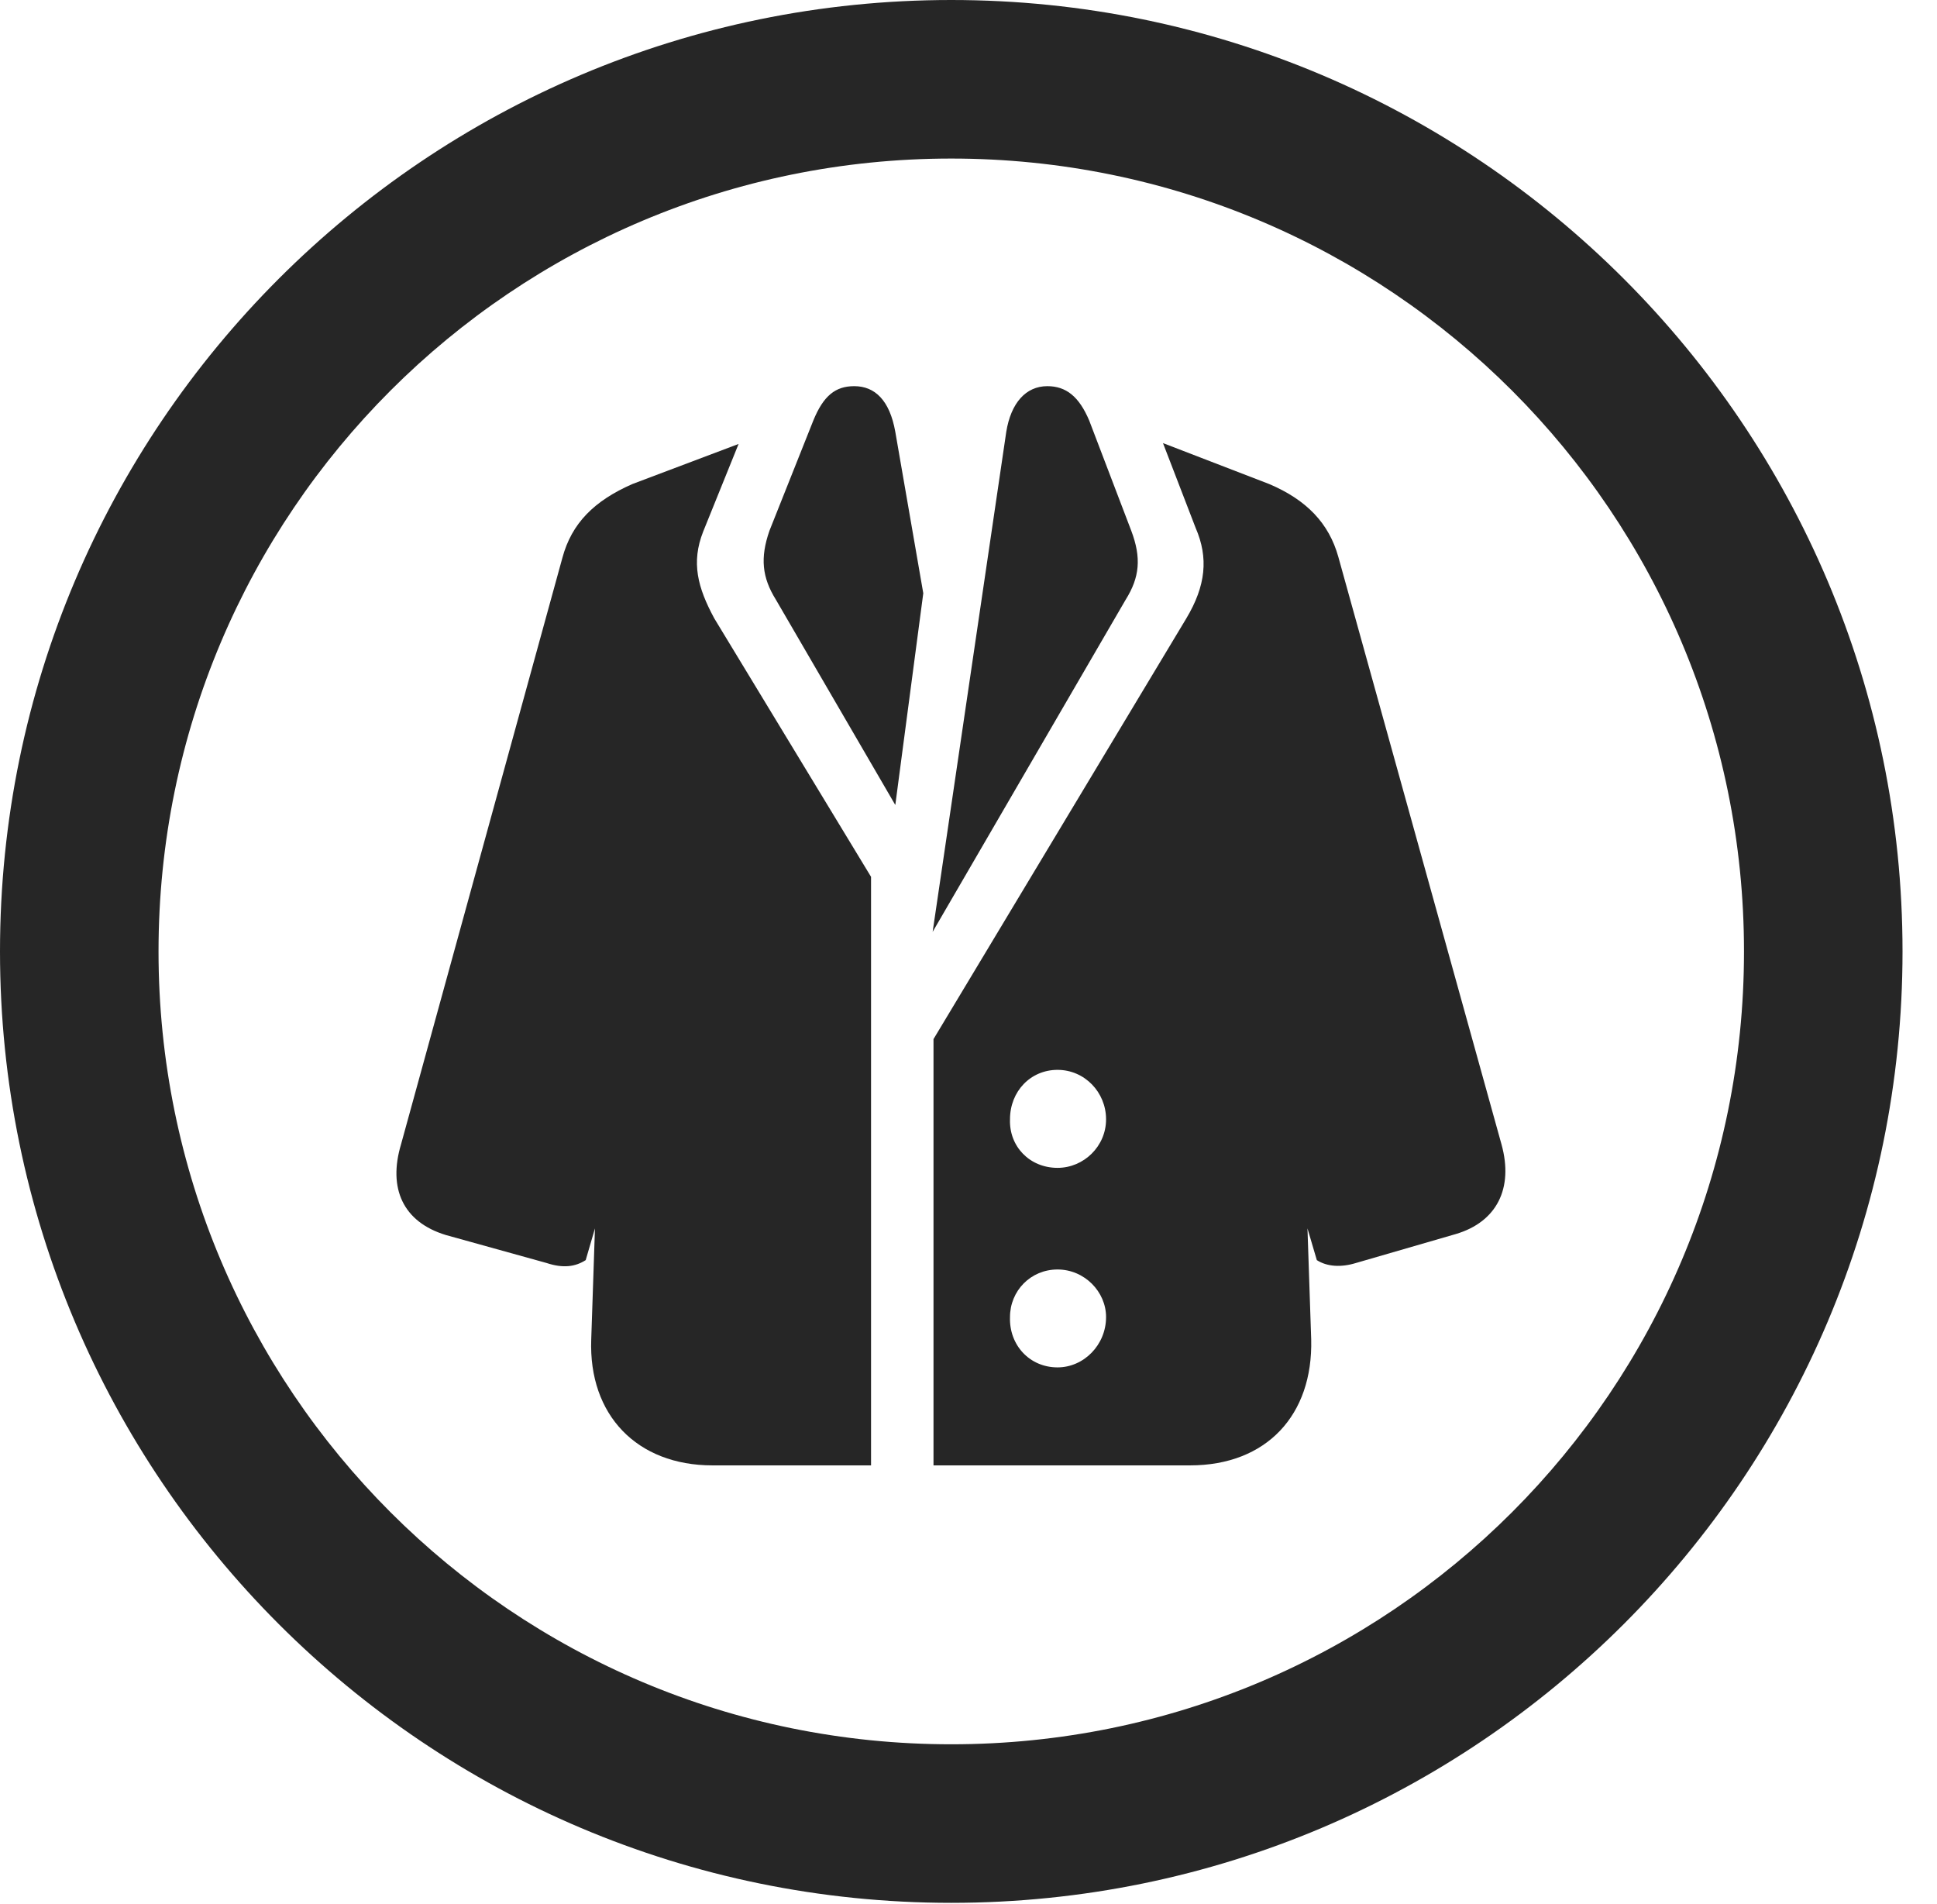 <?xml version="1.0" encoding="UTF-8"?>
<!--Generator: Apple Native CoreSVG 341-->
<!DOCTYPE svg
PUBLIC "-//W3C//DTD SVG 1.1//EN"
       "http://www.w3.org/Graphics/SVG/1.1/DTD/svg11.dtd">
<svg version="1.1" xmlns="http://www.w3.org/2000/svg" xmlns:xlink="http://www.w3.org/1999/xlink" viewBox="0 0 20.283 19.932">
 <g>
  <rect height="19.932" opacity="0" width="20.283" x="0" y="0"/>
  <path d="M9.961 19.922C15.459 19.922 19.922 15.459 19.922 9.961C19.922 4.463 15.459 0 9.961 0C4.463 0 0 4.463 0 9.961C0 15.459 4.463 19.922 9.961 19.922ZM9.961 18.262C5.371 18.262 1.66 14.551 1.66 9.961C1.66 5.371 5.371 1.66 9.961 1.66C14.551 1.66 18.262 5.371 18.262 9.961C18.262 14.551 14.551 18.262 9.961 18.262Z" fill="black" fill-opacity="0.85"/>
  <path d="M9.375 8.428L9.668 6.211L9.375 4.521C9.316 4.189 9.16 4.043 8.945 4.043C8.75 4.043 8.623 4.141 8.516 4.404L8.057 5.557C7.959 5.84 7.979 6.045 8.125 6.279ZM9.766 9.756L11.787 6.279C11.934 6.045 11.953 5.84 11.846 5.557L11.406 4.404C11.299 4.15 11.162 4.043 10.967 4.043C10.742 4.043 10.586 4.219 10.537 4.521ZM7.461 15.342L9.121 15.342L9.121 9.18L7.48 6.475C7.305 6.152 7.236 5.889 7.363 5.566L7.734 4.648L6.621 5.068C6.221 5.244 5.986 5.479 5.889 5.84L4.199 11.982C4.062 12.441 4.219 12.793 4.668 12.93L5.723 13.223C5.898 13.281 6.025 13.262 6.133 13.193L6.23 12.861L6.191 14.023C6.162 14.815 6.67 15.342 7.461 15.342ZM9.775 15.342L12.461 15.342C13.262 15.342 13.75 14.815 13.73 14.023L13.691 12.861L13.789 13.193C13.896 13.262 14.043 13.271 14.199 13.223L15.244 12.92C15.674 12.793 15.85 12.441 15.723 11.982L14.014 5.83C13.916 5.479 13.682 5.234 13.291 5.068L12.178 4.639L12.52 5.527C12.656 5.84 12.627 6.133 12.422 6.475L9.775 10.879ZM11.074 12.227C10.781 12.227 10.566 12.002 10.576 11.719C10.576 11.426 10.791 11.201 11.074 11.201C11.357 11.201 11.582 11.435 11.582 11.719C11.582 12.002 11.348 12.227 11.074 12.227ZM11.074 14.316C10.781 14.316 10.566 14.082 10.576 13.789C10.576 13.516 10.791 13.291 11.074 13.291C11.357 13.291 11.582 13.525 11.582 13.789C11.582 14.082 11.348 14.316 11.074 14.316Z" fill="black" fill-opacity="0.85"/>
 </g>
</svg>
